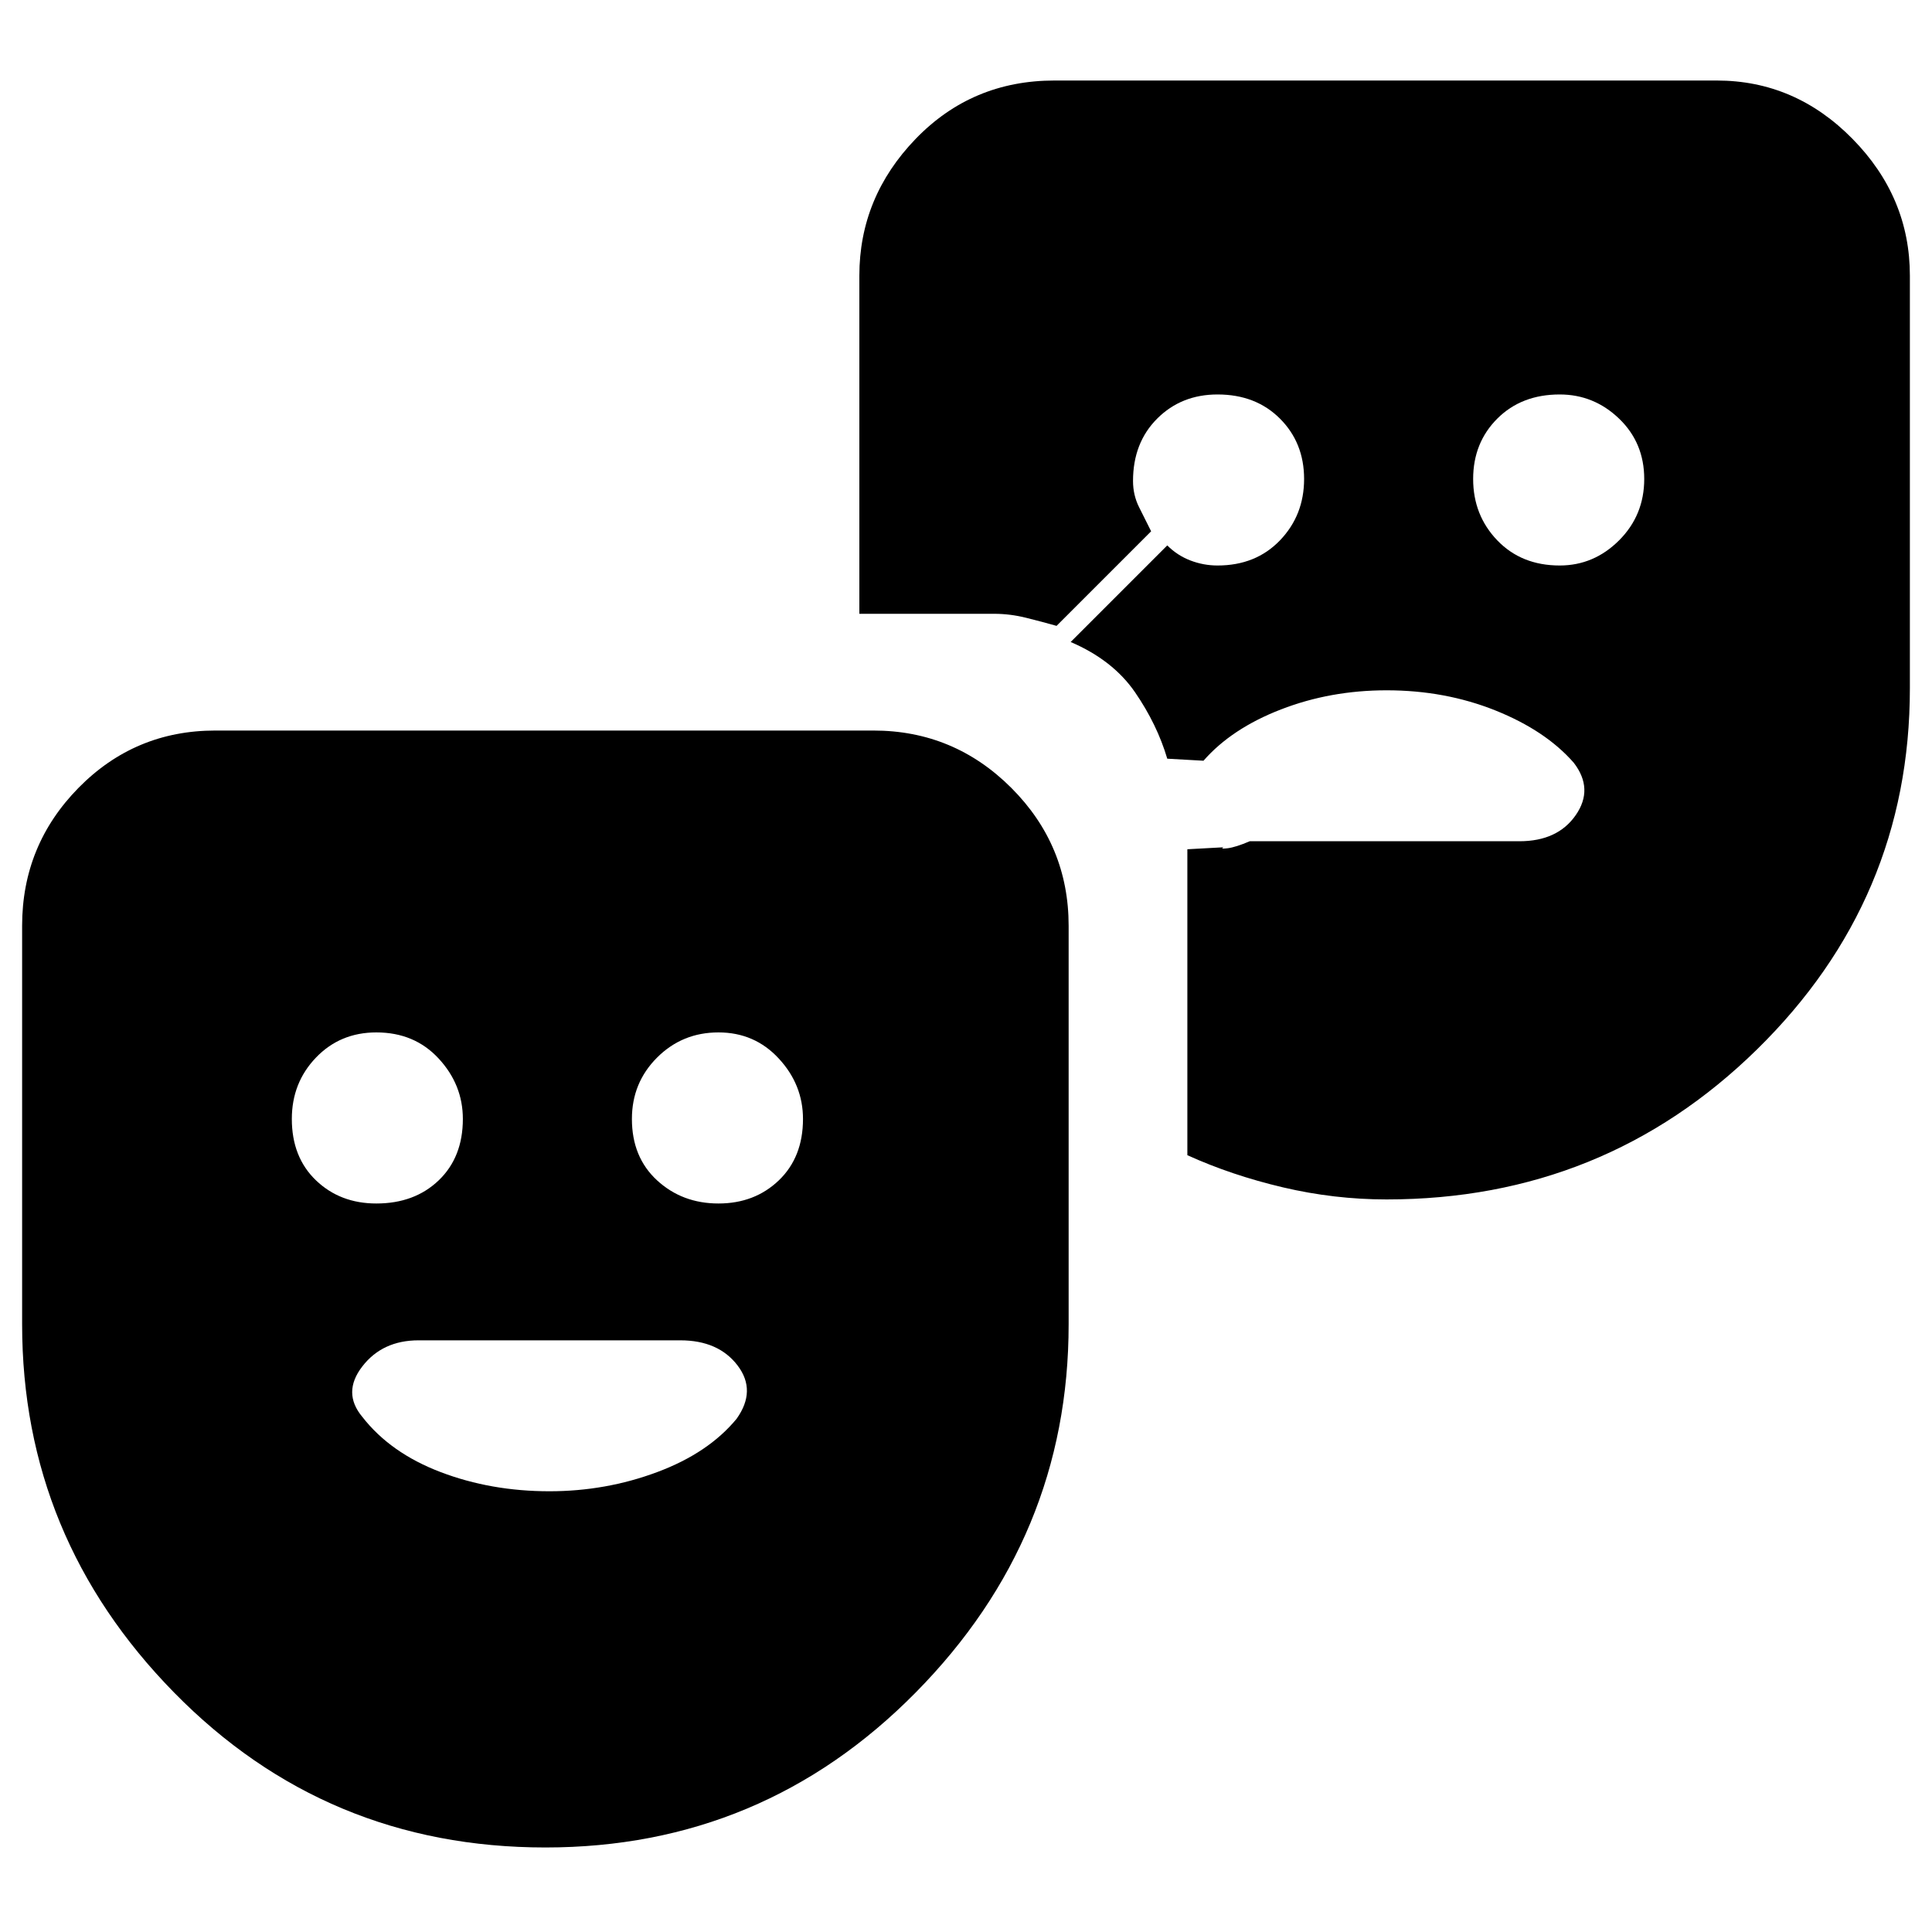 <svg xmlns="http://www.w3.org/2000/svg" height="40" width="40"><path d="M32.292 11.708q.708 0 1.229-.52.521-.521.521-1.271 0-.75-.521-1.25t-1.229-.5q-.792 0-1.292.5t-.5 1.25q0 .75.5 1.271.5.52 1.292.52Zm-21 26.542q-4.542 0-7.688-3.208Q.458 31.833.458 27.417v-8.25q0-1.667 1.167-2.855 1.167-1.187 2.833-1.187h13.625q1.667 0 2.855 1.187 1.187 1.188 1.187 2.855v8.25q0 4.416-3.167 7.625-3.166 3.208-7.666 3.208Zm-3.5-13.333q.791 0 1.291-.479.5-.48.5-1.271 0-.709-.5-1.25-.5-.542-1.291-.542-.75 0-1.25.521t-.5 1.271q0 .791.5 1.271.5.479 1.25.479Zm7.083 0q.75 0 1.25-.479.5-.48.5-1.271 0-.709-.5-1.25-.5-.542-1.25-.542t-1.271.521q-.521.521-.521 1.271 0 .791.521 1.271.521.479 1.271.479Zm-3.5 5.958q1.167 0 2.229-.396 1.063-.396 1.646-1.104.417-.583.021-1.104-.396-.521-1.188-.521H8.667q-.75 0-1.167.542-.417.541 0 1.041.583.75 1.625 1.146 1.042.396 2.25.396Zm17.333-6.042q-1.083 0-2.146-.25-1.062-.25-1.979-.666v-6.334l.75-.041q-.083.041.084.02.166-.02.458-.145h5.583q.792 0 1.167-.542t-.042-1.083q-.583-.667-1.625-1.084-1.041-.416-2.25-.416-1.166 0-2.187.396-1.021.395-1.604 1.062l-.75-.042q-.209-.708-.667-1.375-.458-.666-1.333-1.041l2-2q.208.208.479.312.271.104.562.104.792 0 1.292-.52.5-.521.5-1.271 0-.75-.5-1.25t-1.292-.5q-.75 0-1.25.5t-.5 1.291q0 .292.125.542l.25.5-1.958 1.958q-.292-.083-.625-.166-.333-.084-.667-.084h-2.791v-7q0-1.625 1.166-2.833 1.167-1.208 2.875-1.208h13.709q1.625 0 2.812 1.208 1.188 1.208 1.188 2.833v8.542q0 4.375-3.167 7.479t-7.667 3.104Z"/></svg>